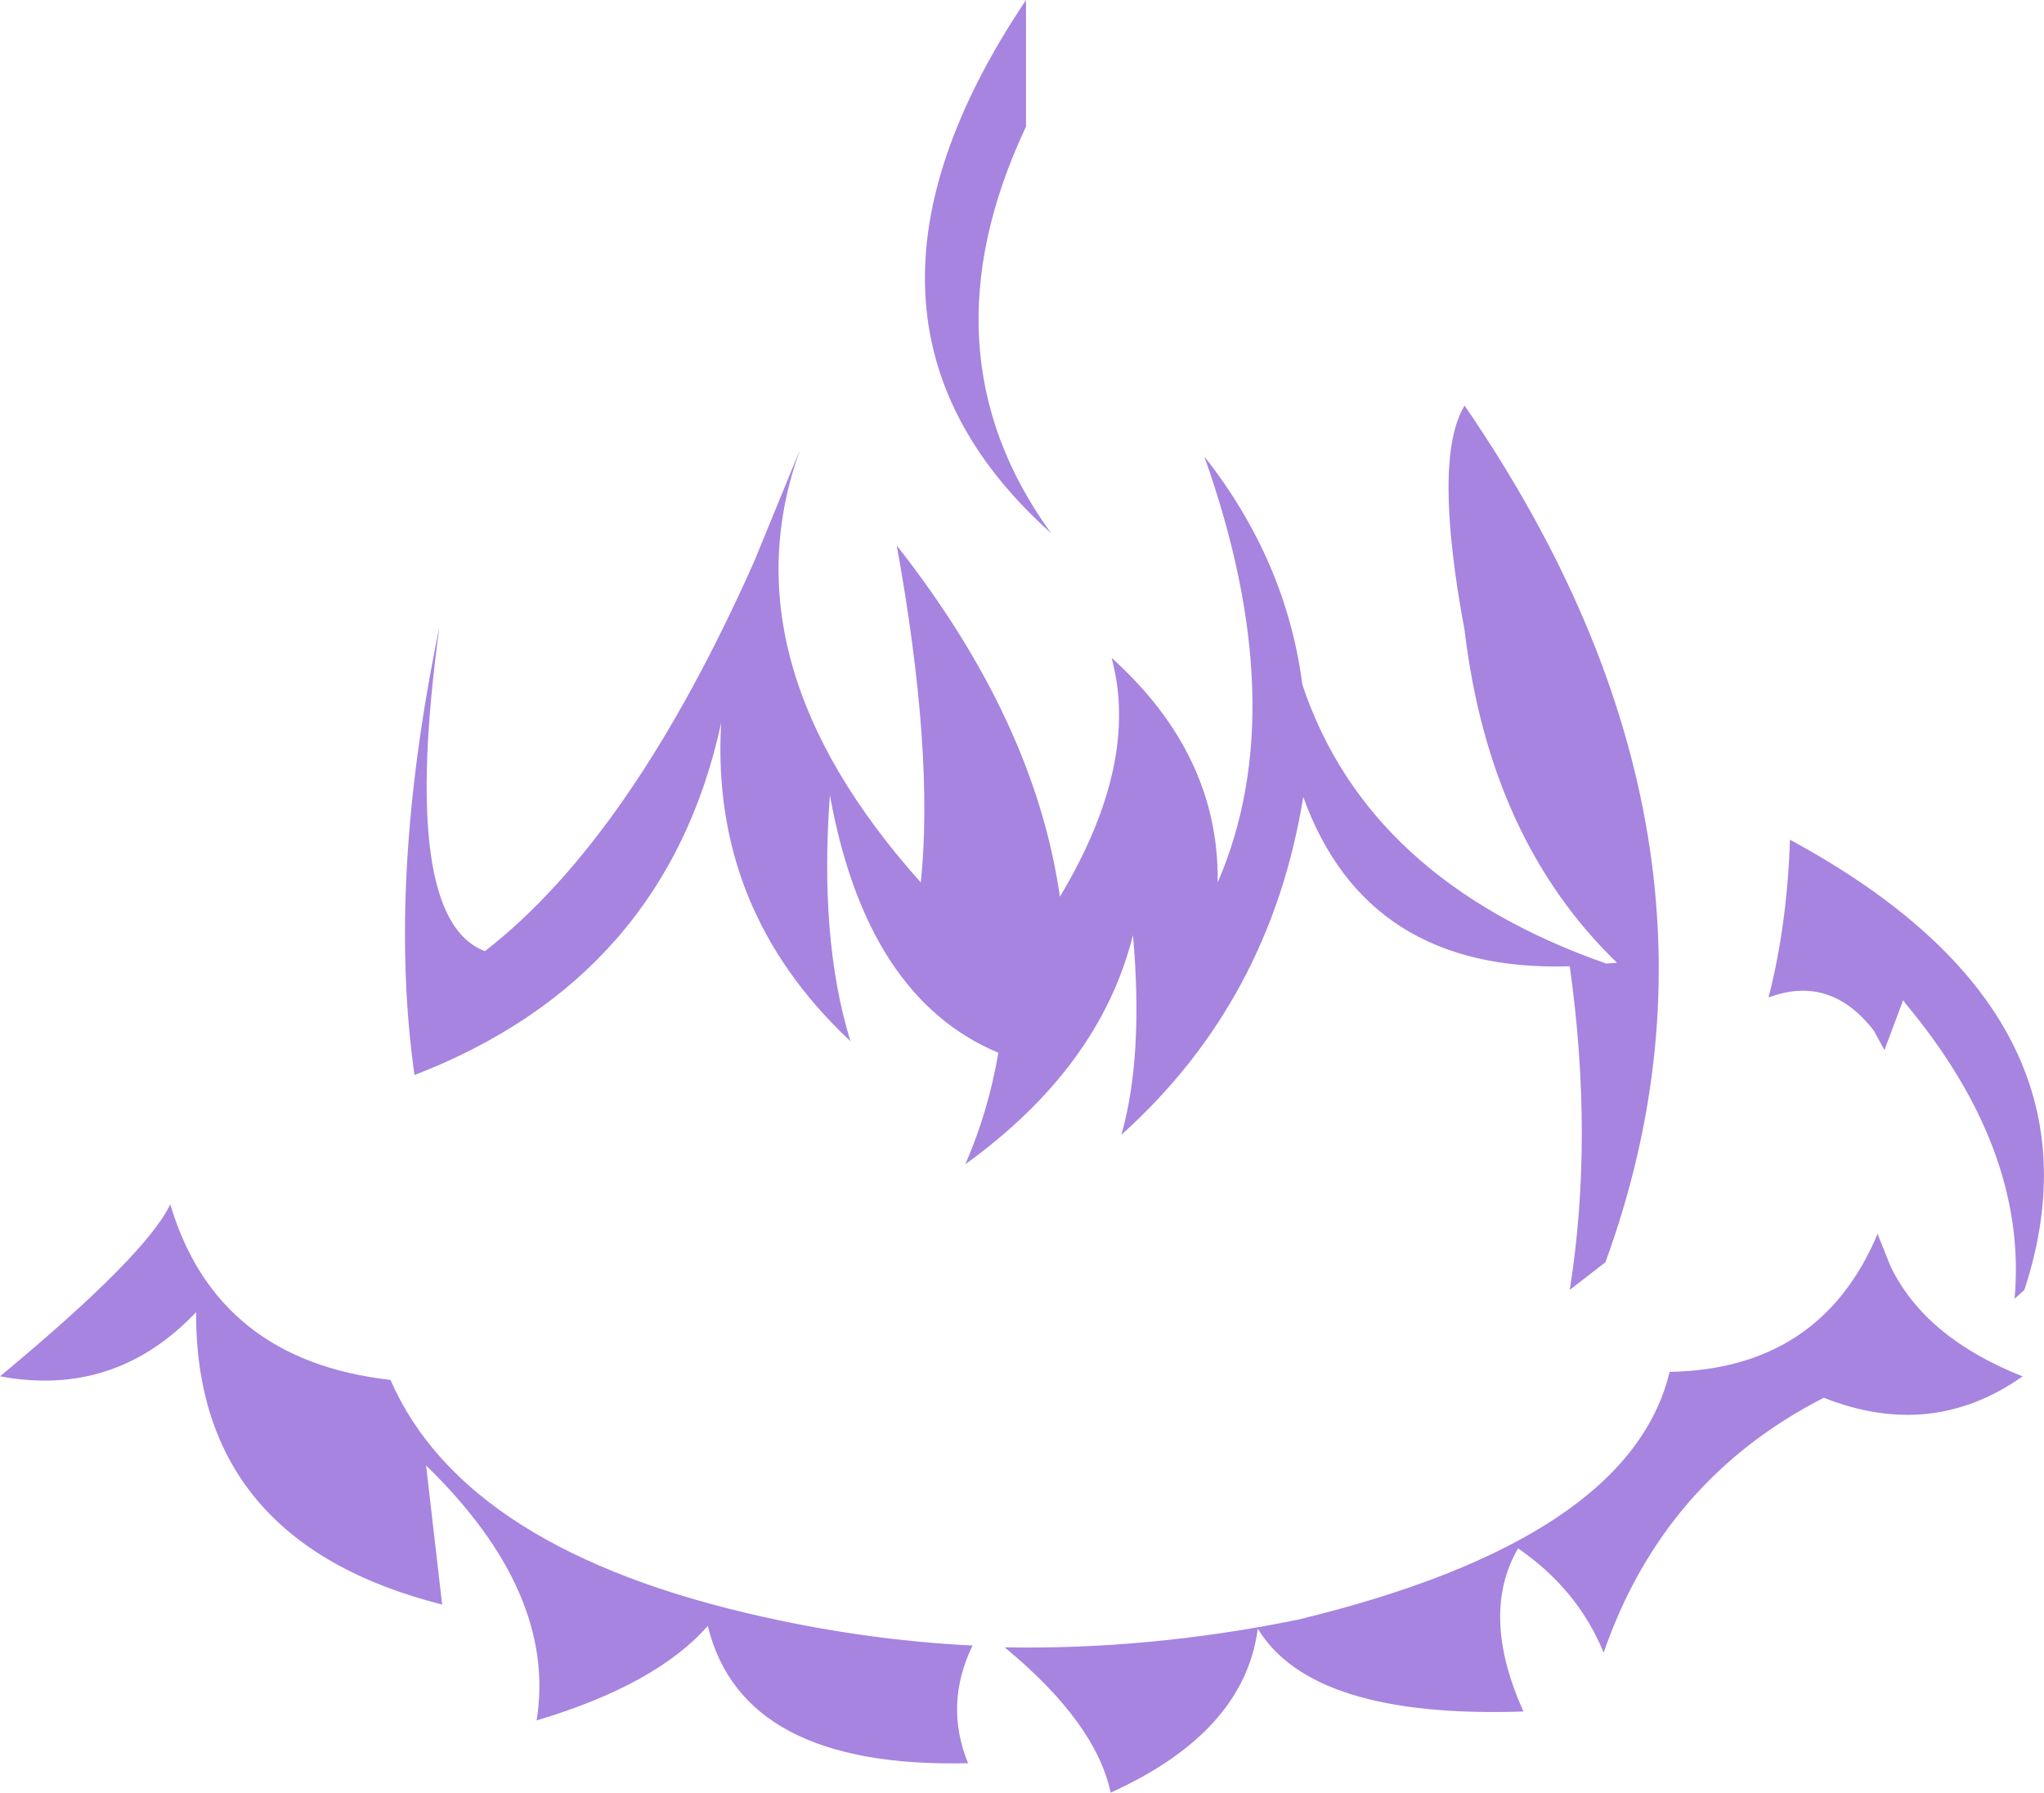 <?xml version="1.0" encoding="UTF-8" standalone="no"?>
<svg xmlns:ffdec="https://www.free-decompiler.com/flash" xmlns:xlink="http://www.w3.org/1999/xlink" ffdec:objectType="shape" height="100.55px" width="114.65px" xmlns="http://www.w3.org/2000/svg">
  <g transform="matrix(1.0, 0.0, 0.0, 1.0, 57.75, 50.45)">
    <path d="M5.8 2.0 Q3.95 9.4 -3.6 14.85 -2.3 11.85 -1.75 8.6 -9.15 5.5 -11.2 -5.85 -11.8 2.25 -10.05 7.95 -17.9 0.6 -17.3 -9.9 -20.4 4.4 -34.5 9.85 -36.05 -1.05 -33.1 -15.3 -35.35 1.1 -30.55 2.9 -22.35 -3.45 -15.45 -18.95 L-12.95 -25.05 -12.9 -25.15 Q-17.15 -13.3 -6.1 -0.95 -5.35 -8.25 -7.45 -19.85 0.3 -10.0 1.7 -0.15 6.2 -7.65 4.6 -13.55 10.65 -8.1 10.55 -0.95 14.8 -10.75 9.8 -24.85 14.4 -19.0 15.3 -12.05 18.95 -1.1 32.35 3.6 L32.95 3.55 Q25.8 -3.35 24.4 -15.1 22.6 -24.75 24.4 -27.7 41.0 -3.5 32.3 20.35 L30.3 21.9 Q31.65 13.4 30.3 3.75 18.9 4.1 15.35 -5.75 13.5 5.7 5.15 13.2 6.4 8.8 5.8 2.0 M47.35 7.35 Q44.9 4.2 41.45 5.5 42.5 1.4 42.65 -3.35 60.85 6.5 55.8 21.9 L55.25 22.4 Q56.0 14.05 49.1 5.8 L49.0 5.65 47.95 8.45 47.35 7.35 M47.55 18.8 L47.6 18.75 47.6 18.85 48.3 20.6 Q50.25 24.6 55.7 26.75 50.6 30.35 44.55 27.95 35.55 32.55 32.2 42.25 30.75 38.7 27.4 36.4 25.25 40.1 27.7 45.55 15.85 45.95 12.8 40.9 12.05 46.7 4.55 50.1 3.7 46.15 -1.4 41.95 6.7 42.1 15.05 40.4 33.65 35.9 35.9 26.5 44.35 26.35 47.55 18.8 M-46.75 23.15 Q-51.3 27.95 -57.75 26.75 -49.55 19.95 -48.2 17.1 -45.6 25.85 -35.85 26.95 -31.65 36.55 -14.9 40.25 -9.1 41.55 -3.2 41.85 -4.8 45.15 -3.45 48.45 -16.1 48.75 -18.05 40.75 -20.95 44.05 -27.65 46.05 -26.5 38.9 -33.85 31.75 L-32.95 39.55 Q-46.8 36.05 -46.75 23.15 M-0.2 -50.45 L-0.2 -43.35 Q-6.15 -30.7 1.2 -20.55 -12.2 -32.55 -0.2 -50.45" fill="#a684e0" fill-rule="evenodd" stroke="none"/>
  </g>
</svg>
